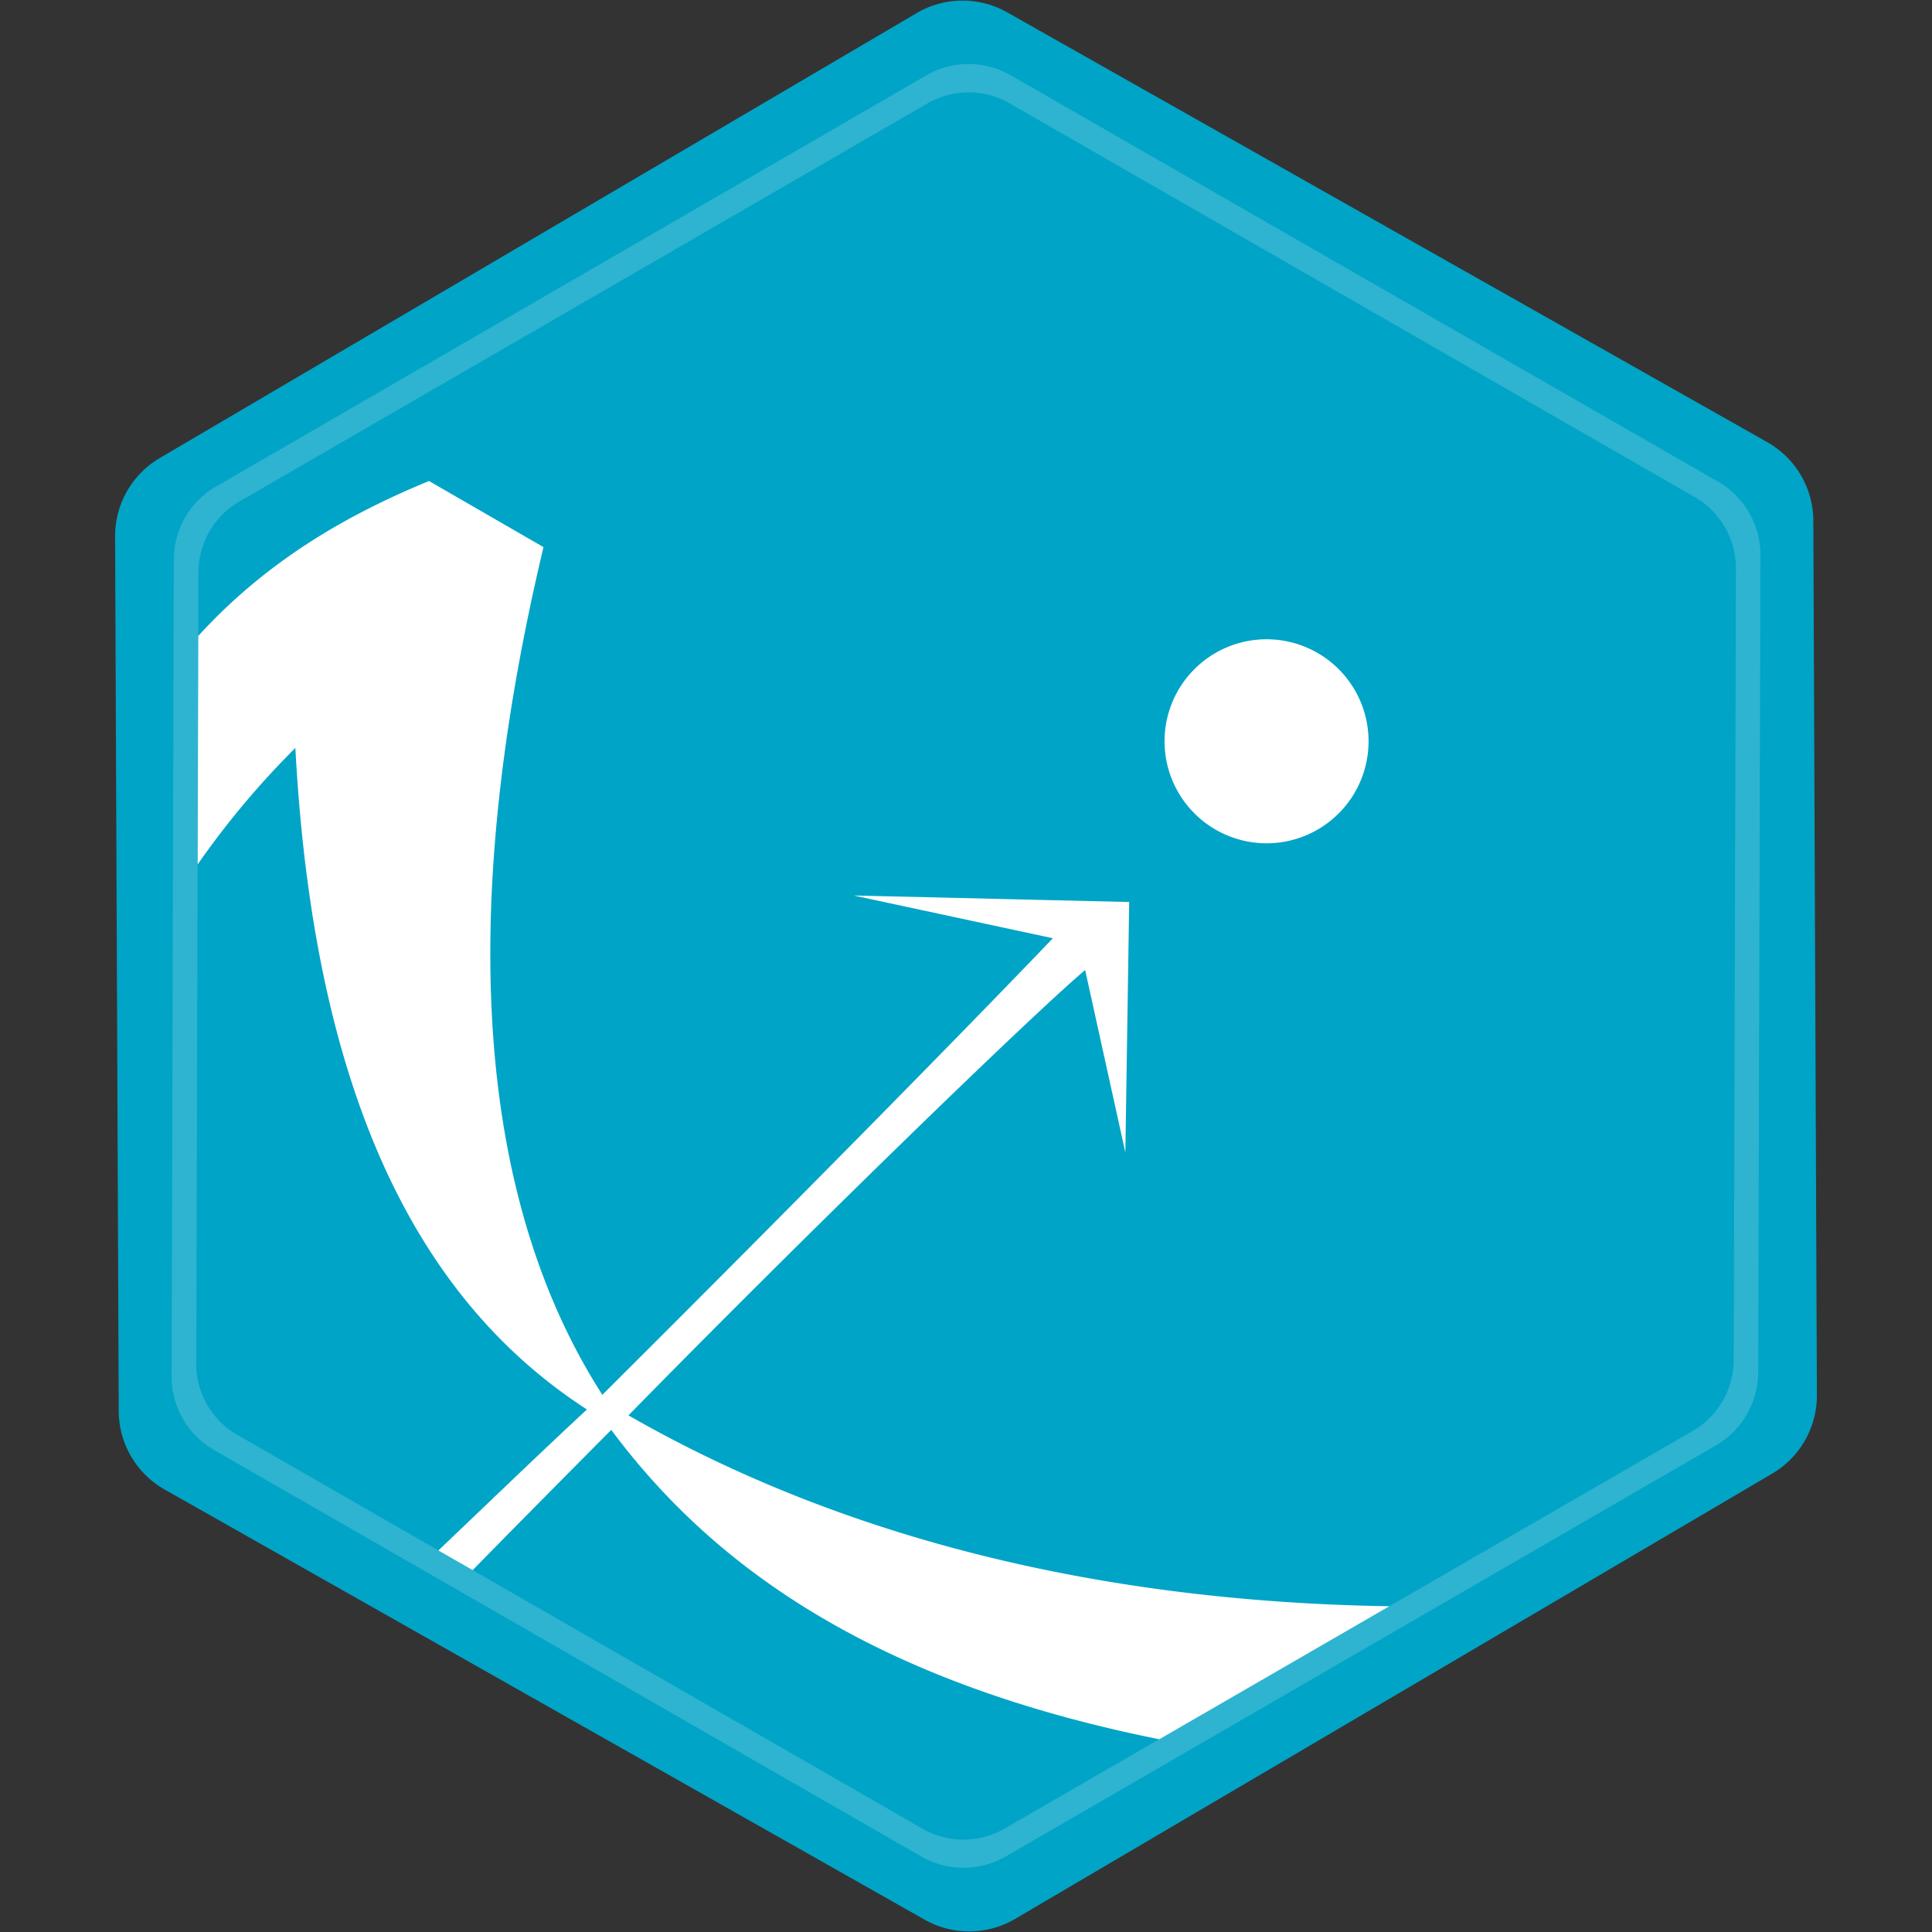 <?xml version="1.0" encoding="UTF-8" standalone="no"?>
<svg
   xmlns:dc="http://purl.org/dc/elements/1.1/"
   xmlns:cc="http://creativecommons.org/ns#"
   xmlns:rdf="http://www.w3.org/1999/02/22-rdf-syntax-ns#"
   xmlns:svg="http://www.w3.org/2000/svg"
   xmlns="http://www.w3.org/2000/svg"
   xmlns:sodipodi="http://sodipodi.sourceforge.net/DTD/sodipodi-0.dtd"
   xmlns:inkscape="http://www.inkscape.org/namespaces/inkscape"
   viewBox="0 0 282 282"
   version="1.1"
   id="svg1812"
   sodipodi:docname="icon_monolix.svg"
   inkscape:export-filename="/home/esther/workspace/trunk/projects/monolix/resources/www/gui/img/mlx_logo.png"
   inkscape:export-xdpi="272.34"
   inkscape:export-ydpi="272.34"
   inkscape:version="0.92.3 (2405546, 2018-03-11)"
   width="282"
   height="282">
  <rect x="0" y="0" width="282" height="282" fill="#333333" stroke="none"/>
  <sodipodi:namedview
     pagecolor="#ffffff"
     bordercolor="#666666"
     borderopacity="1"
     objecttolerance="10"
     gridtolerance="10"
     guidetolerance="10"
     inkscape:pageopacity="0"
     inkscape:pageshadow="2"
     inkscape:window-width="2501"
     inkscape:window-height="1385"
     id="namedview1814"
     showgrid="false"
     inkscape:zoom="3.091"
     inkscape:cx="-24.62"
     inkscape:cy="140.9"
     inkscape:window-x="1979"
     inkscape:window-y="27"
     inkscape:window-maximized="1"
     inkscape:current-layer="svg1812"
     inkscape:pagecheckerboard="true" />
  <defs
     id="defs1796">
    <style
       id="style1794">.cls-1{fill:#00a4c6;fill-rule:evenodd;}.cls-2{opacity:0.18;}.cls-3{fill:#fff;}</style>
  </defs>
  <g
     id="Layer_2"
     data-name="Layer 2"
     transform="translate(16.8,0.09)">
    <g
       id="svg">
      <path
         class="cls-1"
         d="M 0.53,205.88 0,78.21 A 13.22,13.22 0 0 1 6.53,66.76 L 117,1.82 a 13.23,13.23 0 0 1 13.21,-0.11 l 110.95,62.74 a 13.24,13.24 0 0 1 6.72,11.46 l 0.52,127.66 A 13.23,13.23 0 0 1 241.88,215 l -110.51,65 a 13.23,13.23 0 0 1 -13.21,0.11 L 7.24,217.33 A 13.22,13.22 0 0 1 0.53,205.88"
         id="path1798"
         inkscape:connector-curvature="0"
         style="fill:#00a4c6;fill-rule:evenodd" />
      <g
         class="cls-2"
         id="g1802"
         style="opacity:0.18">
        <path
           class="cls-3"
           d="m 118.4,10.92 -103.66,60 A 12.34,12.34 0 0 0 8.57,81.54 L 8.25,200.81 a 12.34,12.34 0 0 0 6.2,10.75 l 103.21,59.32 a 12.36,12.36 0 0 0 12.35,0 l 103.65,-60 a 12.37,12.37 0 0 0 6.17,-10.67 L 240.16,81 A 12.37,12.37 0 0 0 234,70.23 L 130.74,10.91 a 12.33,12.33 0 0 0 -12.34,0"
           id="path1800"
           inkscape:connector-curvature="0"
           style="fill:#ffffff" />
      </g>
      <path
         class="cls-1"
         d="M 11.85,199 12.16,83.43 a 12,12 0 0 1 6,-10.33 L 118.58,15 a 12,12 0 0 1 12,0 l 100,57.47 a 12,12 0 0 1 6,10.42 l -0.32,115.56 a 12,12 0 0 1 -6,10.33 l -100.43,58.04 a 12,12 0 0 1 -12,0 l -100,-57.48 a 12,12 0 0 1 -6,-10.41"
         id="path1804"
         inkscape:connector-curvature="0"
         style="fill:#00a4c6;fill-rule:evenodd" />
      <path
         class="cls-3"
         d="M 168.07,123 A 14.89,14.89 0 1 0 153.18,108.11 14.9,14.9 0 0 0 168.07,123 Z"
         id="path1806"
         inkscape:connector-curvature="0"
         style="fill:#ffffff" />
      <path
         class="cls-3"
         d="m 74.93,206.5 c 26,-26.53 59,-58.56 66.66,-65 l 5.87,26.63 0.56,-36.56 -40.21,-0.95 29.07,6.24 C 123.35,151 97.64,177.1 71.12,203.5 53.79,176.5 49.12,136.08 62.53,79.77 L 45.82,70.12 C 33.41,75.22 21.94,82 12.14,92.73 l -0.09,33.35 a 124.29,124.29 0 0 1 14.26,-17 v 0 c 2.69,50.28 17.69,80.48 42.56,96.56 -6.73,6.25 -13.85,13.12 -21.68,20.58 l 5,2.87 c 7.18,-7.32 14.22,-14.42 20.23,-20.47 15,20.17 38.51,36.82 80,45.16 L 186,234.36 C 144,233.71 106.32,224.51 74.93,206.5 Z"
         id="path1808"
         inkscape:connector-curvature="0"
         style="fill:#ffffff" />
    </g>
  </g>
</svg>
